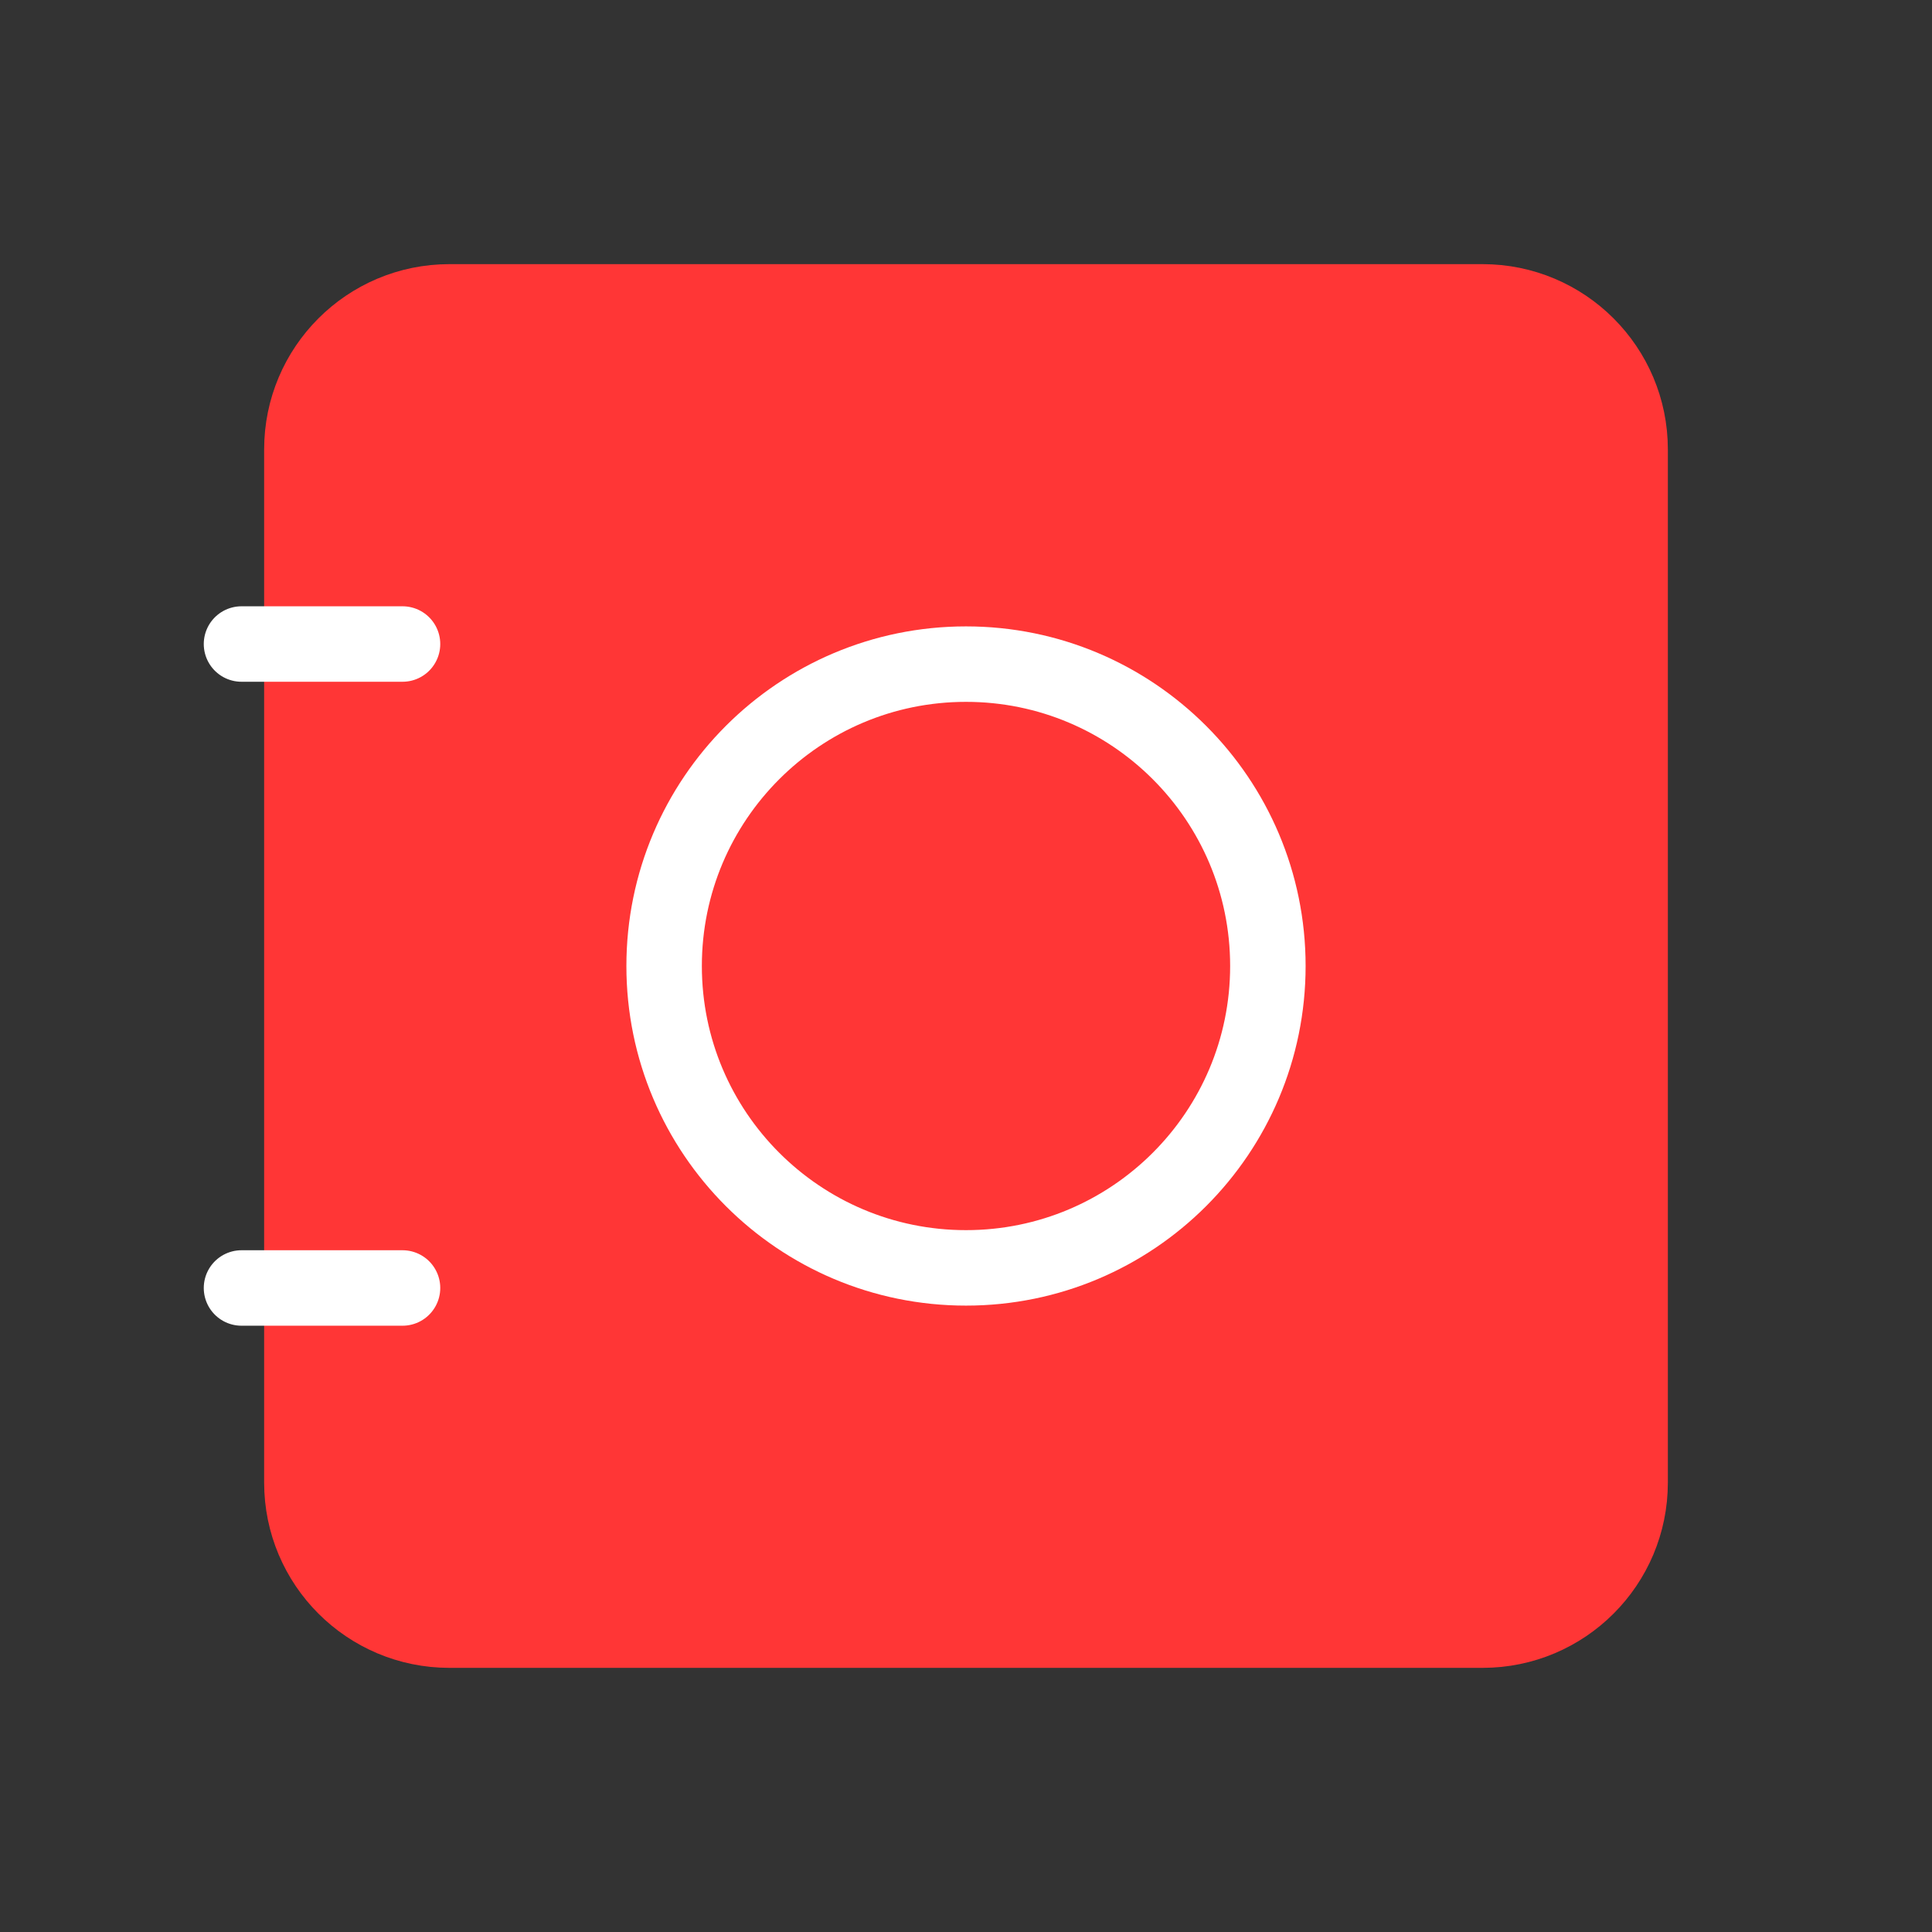 <svg width="32" height="32" viewBox="0 0 32 32" fill="none" xmlns="http://www.w3.org/2000/svg">
<rect x="0" y="0" width="32" height="32" fill="#333333" stroke="none"/>
<rect x="5.333" y="5.333" width="21.333" height="21.333" fill="#FF3636"/>
<path d="M24.556 5H7.444C6.094 5 5 6.094 5 7.444V24.556C5 25.906 6.094 27 7.444 27H24.556C25.906 27 27 25.906 27 24.556V7.444C27 6.094 25.906 5 24.556 5Z" stroke="#FF3636" stroke-width="1.25" stroke-linecap="round" stroke-linejoin="round"/>
<path d="M4 21.333L6.667 21.333" stroke="white" stroke-width="1.25" stroke-linecap="round" stroke-linejoin="round"/>
<path d="M4 10.667L6.667 10.667" stroke="white" stroke-width="1.25" stroke-linecap="round" stroke-linejoin="round"/>
<path d="M16 21C18.761 21 21 18.761 21 16C21 13.239 18.761 11 16 11C13.239 11 11 13.239 11 16C11 18.761 13.239 21 16 21Z" stroke="white" stroke-width="1.25" stroke-linecap="round" stroke-linejoin="round"/>
</svg>
